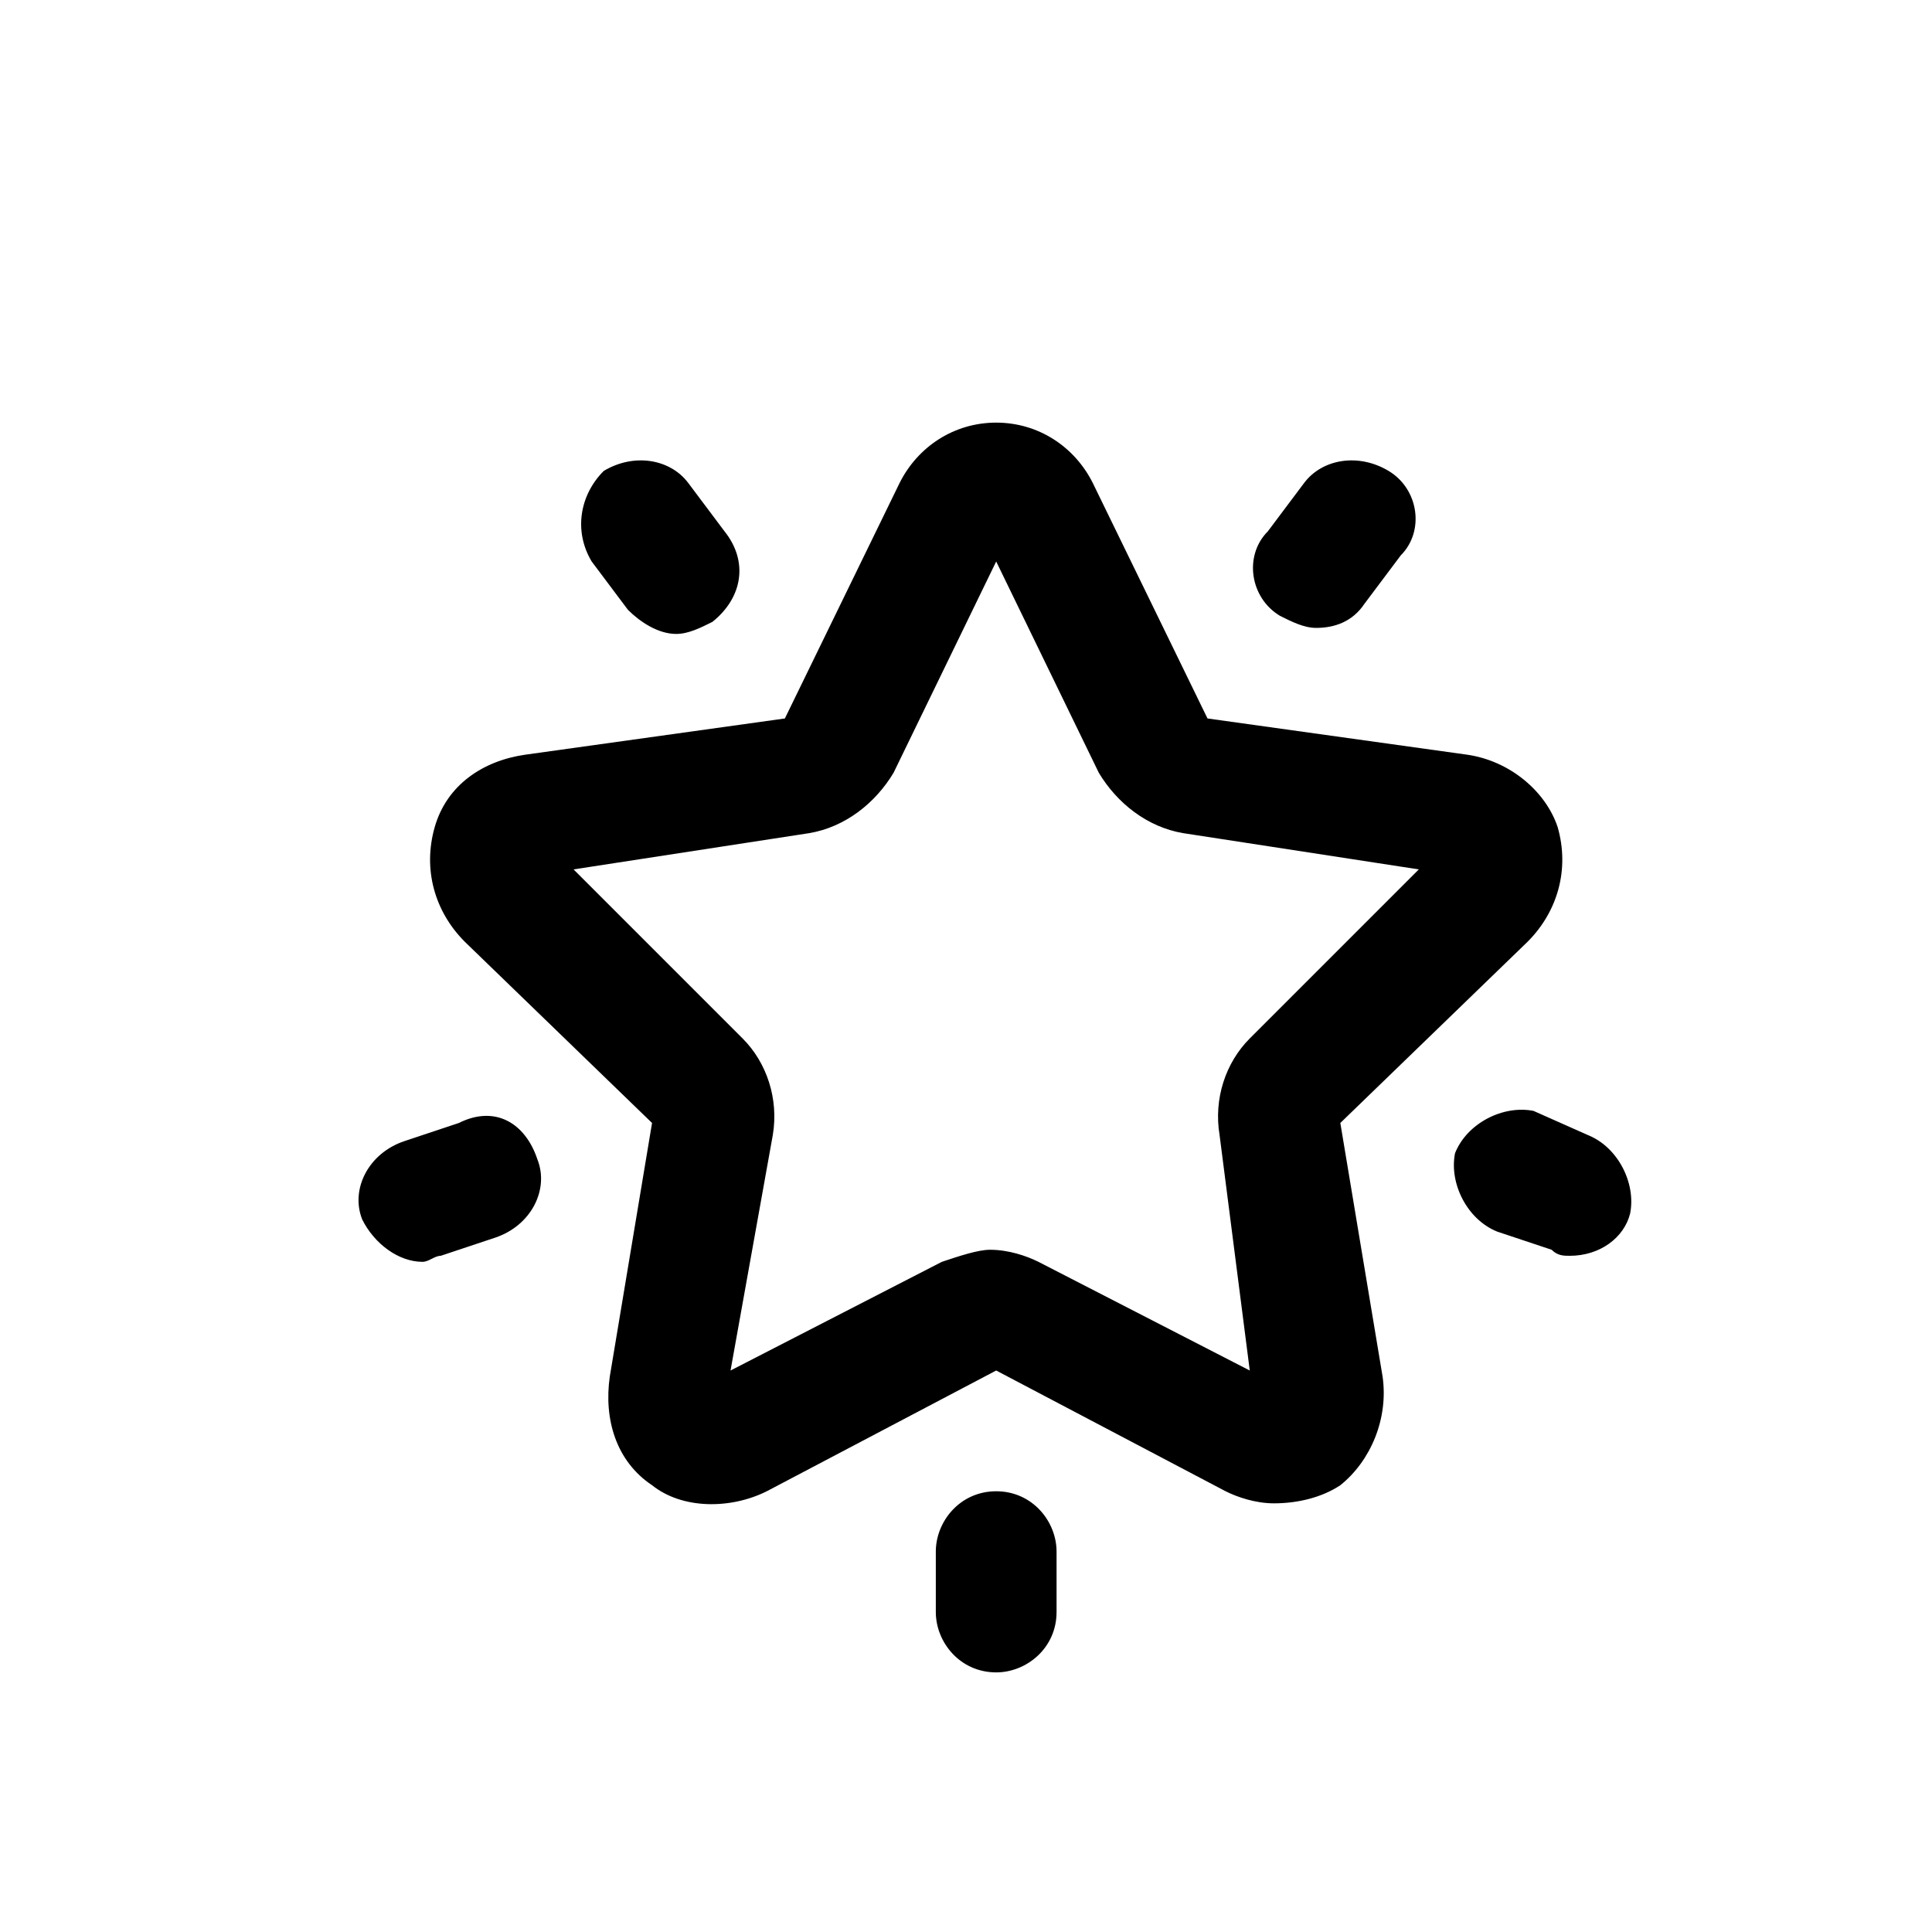 <?xml version="1.0" encoding="utf-8"?>
<!-- Generator: Adobe Illustrator 23.0.0, SVG Export Plug-In . SVG Version: 6.00 Build 0)  -->
<svg version="1.1" id="Layer_1" xmlns="http://www.w3.org/2000/svg" xmlns:xlink="http://www.w3.org/1999/xlink" x="0px" y="0px"
	 viewBox="0 0 32 32" style="enable-background:new 0 0 32 32;" xml:space="preserve">
<g>
	<path d="M24.3,12.5c0.7,0.1,1.3,0.6,1.5,1.2c0.2,0.7,0,1.4-0.5,1.9l-3.1,3l0.7,4.2c0.1,0.7-0.2,1.4-0.7,1.8
		c-0.3,0.2-0.7,0.3-1.1,0.3c-0.3,0-0.6-0.1-0.8-0.2l-3.8-2l-3.8,2c-0.6,0.3-1.4,0.3-1.9-0.1c-0.6-0.4-0.8-1.1-0.7-1.8l0.7-4.2
		l-3.1-3c-0.5-0.5-0.7-1.2-0.5-1.9c0.2-0.7,0.8-1.1,1.5-1.2l4.3-0.6L14.9,8c0.3-0.6,0.9-1,1.6-1s1.3,0.4,1.6,1l1.9,3.9L24.3,12.5z
		 M20.2,18.8c-0.1-0.6,0.1-1.2,0.5-1.6l2.8-2.8l-3.9-0.6c-0.6-0.1-1.1-0.5-1.4-1l-1.7-3.5l-1.7,3.5c-0.3,0.5-0.8,0.9-1.4,1l-3.9,0.6
		l2.8,2.8c0.4,0.4,0.6,1,0.5,1.6l-0.7,3.9l3.5-1.8c0.3-0.1,0.6-0.2,0.8-0.2c0.3,0,0.6,0.1,0.8,0.2l3.5,1.8L20.2,18.8z M23,7.8
		c0.5,0.3,0.6,1,0.2,1.4L22.6,10c-0.2,0.3-0.5,0.4-0.8,0.4c-0.2,0-0.4-0.1-0.6-0.2c-0.5-0.3-0.6-1-0.2-1.4l0.6-0.8
		C21.9,7.6,22.5,7.5,23,7.8z M11.8,10.3c-0.2,0.1-0.4,0.2-0.6,0.2c-0.3,0-0.6-0.2-0.8-0.4L9.8,9.3C9.5,8.8,9.6,8.2,10,7.8
		c0.5-0.3,1.1-0.2,1.4,0.2L12,8.8C12.4,9.3,12.3,9.9,11.8,10.3z M8.9,19.2c0.2,0.5-0.1,1.1-0.7,1.3l-0.9,0.3c-0.1,0-0.2,0.1-0.3,0.1
		c-0.4,0-0.8-0.3-1-0.7c-0.2-0.5,0.1-1.1,0.7-1.3l0.9-0.3C8.2,18.3,8.7,18.6,8.9,19.2z M16.5,24.7c0.6,0,1,0.5,1,1v1
		c0,0.6-0.5,1-1,1c-0.6,0-1-0.5-1-1v-1C15.5,25.2,15.9,24.7,16.5,24.7z M26.3,18.8c0.5,0.2,0.8,0.8,0.7,1.3c-0.1,0.4-0.5,0.7-1,0.7
		c-0.1,0-0.2,0-0.3-0.1l-0.9-0.3c-0.5-0.2-0.8-0.8-0.7-1.3c0.2-0.5,0.8-0.8,1.3-0.7L26.3,18.8z"/>
</g>
</svg>

